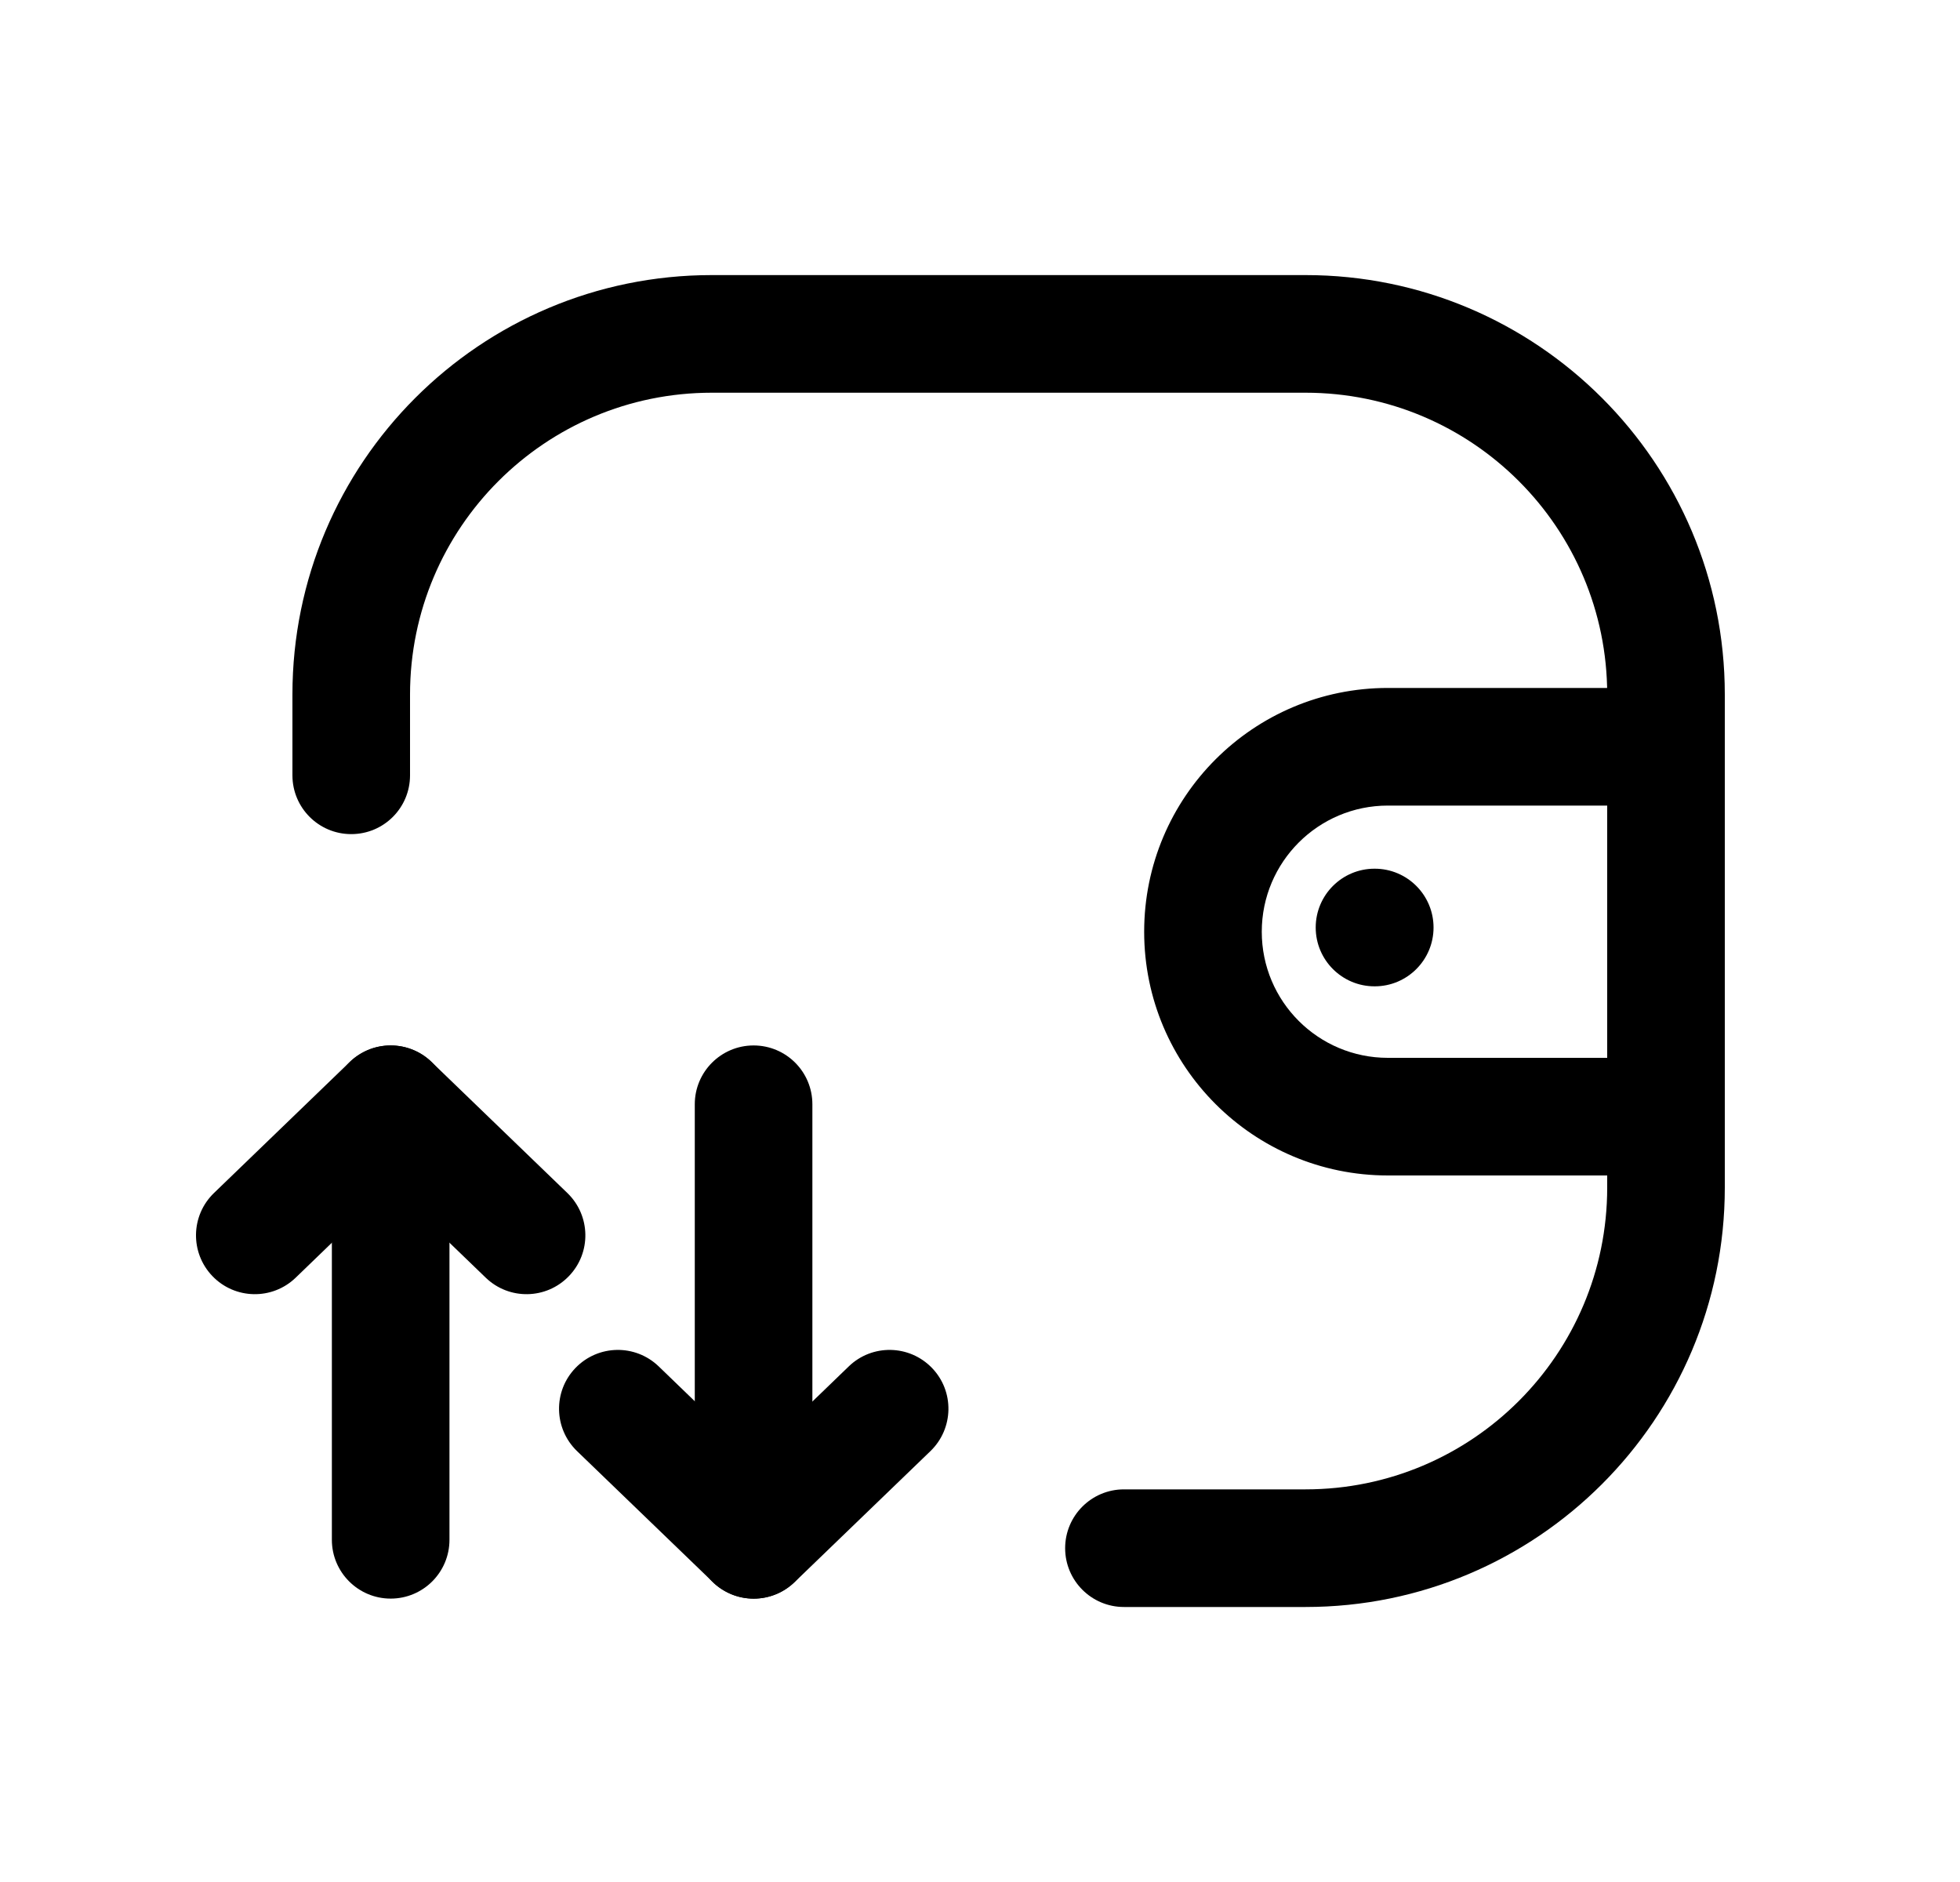 <svg width="25" height="24" viewBox="0 0 25 24" fill="none" xmlns="http://www.w3.org/2000/svg">
<path fill-rule="evenodd" clip-rule="evenodd" d="M17.703 10.273C16.814 10.273 16.094 10.994 16.094 11.882C16.094 12.77 16.814 13.49 17.703 13.49H21.249C21.663 13.49 21.999 13.826 21.999 14.24C21.999 14.654 21.663 14.99 21.249 14.99H17.703C15.987 14.99 14.594 13.599 14.594 11.882C14.594 10.165 15.986 8.773 17.703 8.773H21.249C21.663 8.773 21.999 9.109 21.999 9.523C21.999 9.938 21.663 10.273 21.249 10.273H17.703Z" fill="black"/>
<path fill-rule="evenodd" clip-rule="evenodd" d="M16.782 11.828C16.782 11.414 17.118 11.078 17.532 11.078H17.535C17.949 11.078 18.285 11.414 18.285 11.828C18.285 12.242 17.949 12.578 17.535 12.578H17.532C17.118 12.578 16.782 12.242 16.782 11.828Z" fill="black"/>
<path fill-rule="evenodd" clip-rule="evenodd" d="M9.079 5.008C6.954 5.008 5.23 6.731 5.23 8.856V9.887C5.23 10.302 4.895 10.637 4.48 10.637C4.066 10.637 3.73 10.302 3.73 9.887V8.856C3.73 5.903 6.125 3.508 9.079 3.508H16.652C19.605 3.508 22 5.903 22 8.856V15.145C22 18.098 19.605 20.493 16.652 20.493H14.336C13.922 20.493 13.586 20.157 13.586 19.743C13.586 19.329 13.922 18.993 14.336 18.993H16.652C18.777 18.993 20.5 17.27 20.5 15.145V8.856C20.5 6.731 18.777 5.008 16.652 5.008H9.079Z" fill="black"/>
<path fill-rule="evenodd" clip-rule="evenodd" d="M9.612 13.332C10.027 13.332 10.362 13.668 10.362 14.082V19.636C10.362 20.05 10.027 20.386 9.612 20.386C9.198 20.386 8.862 20.05 8.862 19.636V14.082C8.862 13.668 9.198 13.332 9.612 13.332Z" fill="black"/>
<path fill-rule="evenodd" clip-rule="evenodd" d="M7.341 17.444C7.629 17.146 8.103 17.137 8.402 17.425L9.614 18.595L10.826 17.425C11.124 17.137 11.599 17.146 11.887 17.444C12.175 17.742 12.166 18.217 11.868 18.505L10.135 20.176C9.844 20.457 9.384 20.457 9.093 20.176L7.36 18.505C7.062 18.217 7.053 17.742 7.341 17.444Z" fill="black"/>
<path fill-rule="evenodd" clip-rule="evenodd" d="M4.983 13.332C5.398 13.332 5.733 13.668 5.733 14.082V19.636C5.733 20.05 5.398 20.386 4.983 20.386C4.569 20.386 4.233 20.05 4.233 19.636V14.082C4.233 13.668 4.569 13.332 4.983 13.332Z" fill="black"/>
<path fill-rule="evenodd" clip-rule="evenodd" d="M4.462 13.542C4.753 13.262 5.213 13.262 5.504 13.542L7.237 15.214C7.535 15.502 7.544 15.976 7.256 16.274C6.968 16.573 6.494 16.581 6.196 16.294L4.983 15.124L3.771 16.294C3.473 16.581 2.998 16.573 2.71 16.274C2.423 15.976 2.431 15.502 2.729 15.214L4.462 13.542Z" fill="black"/>
</svg>